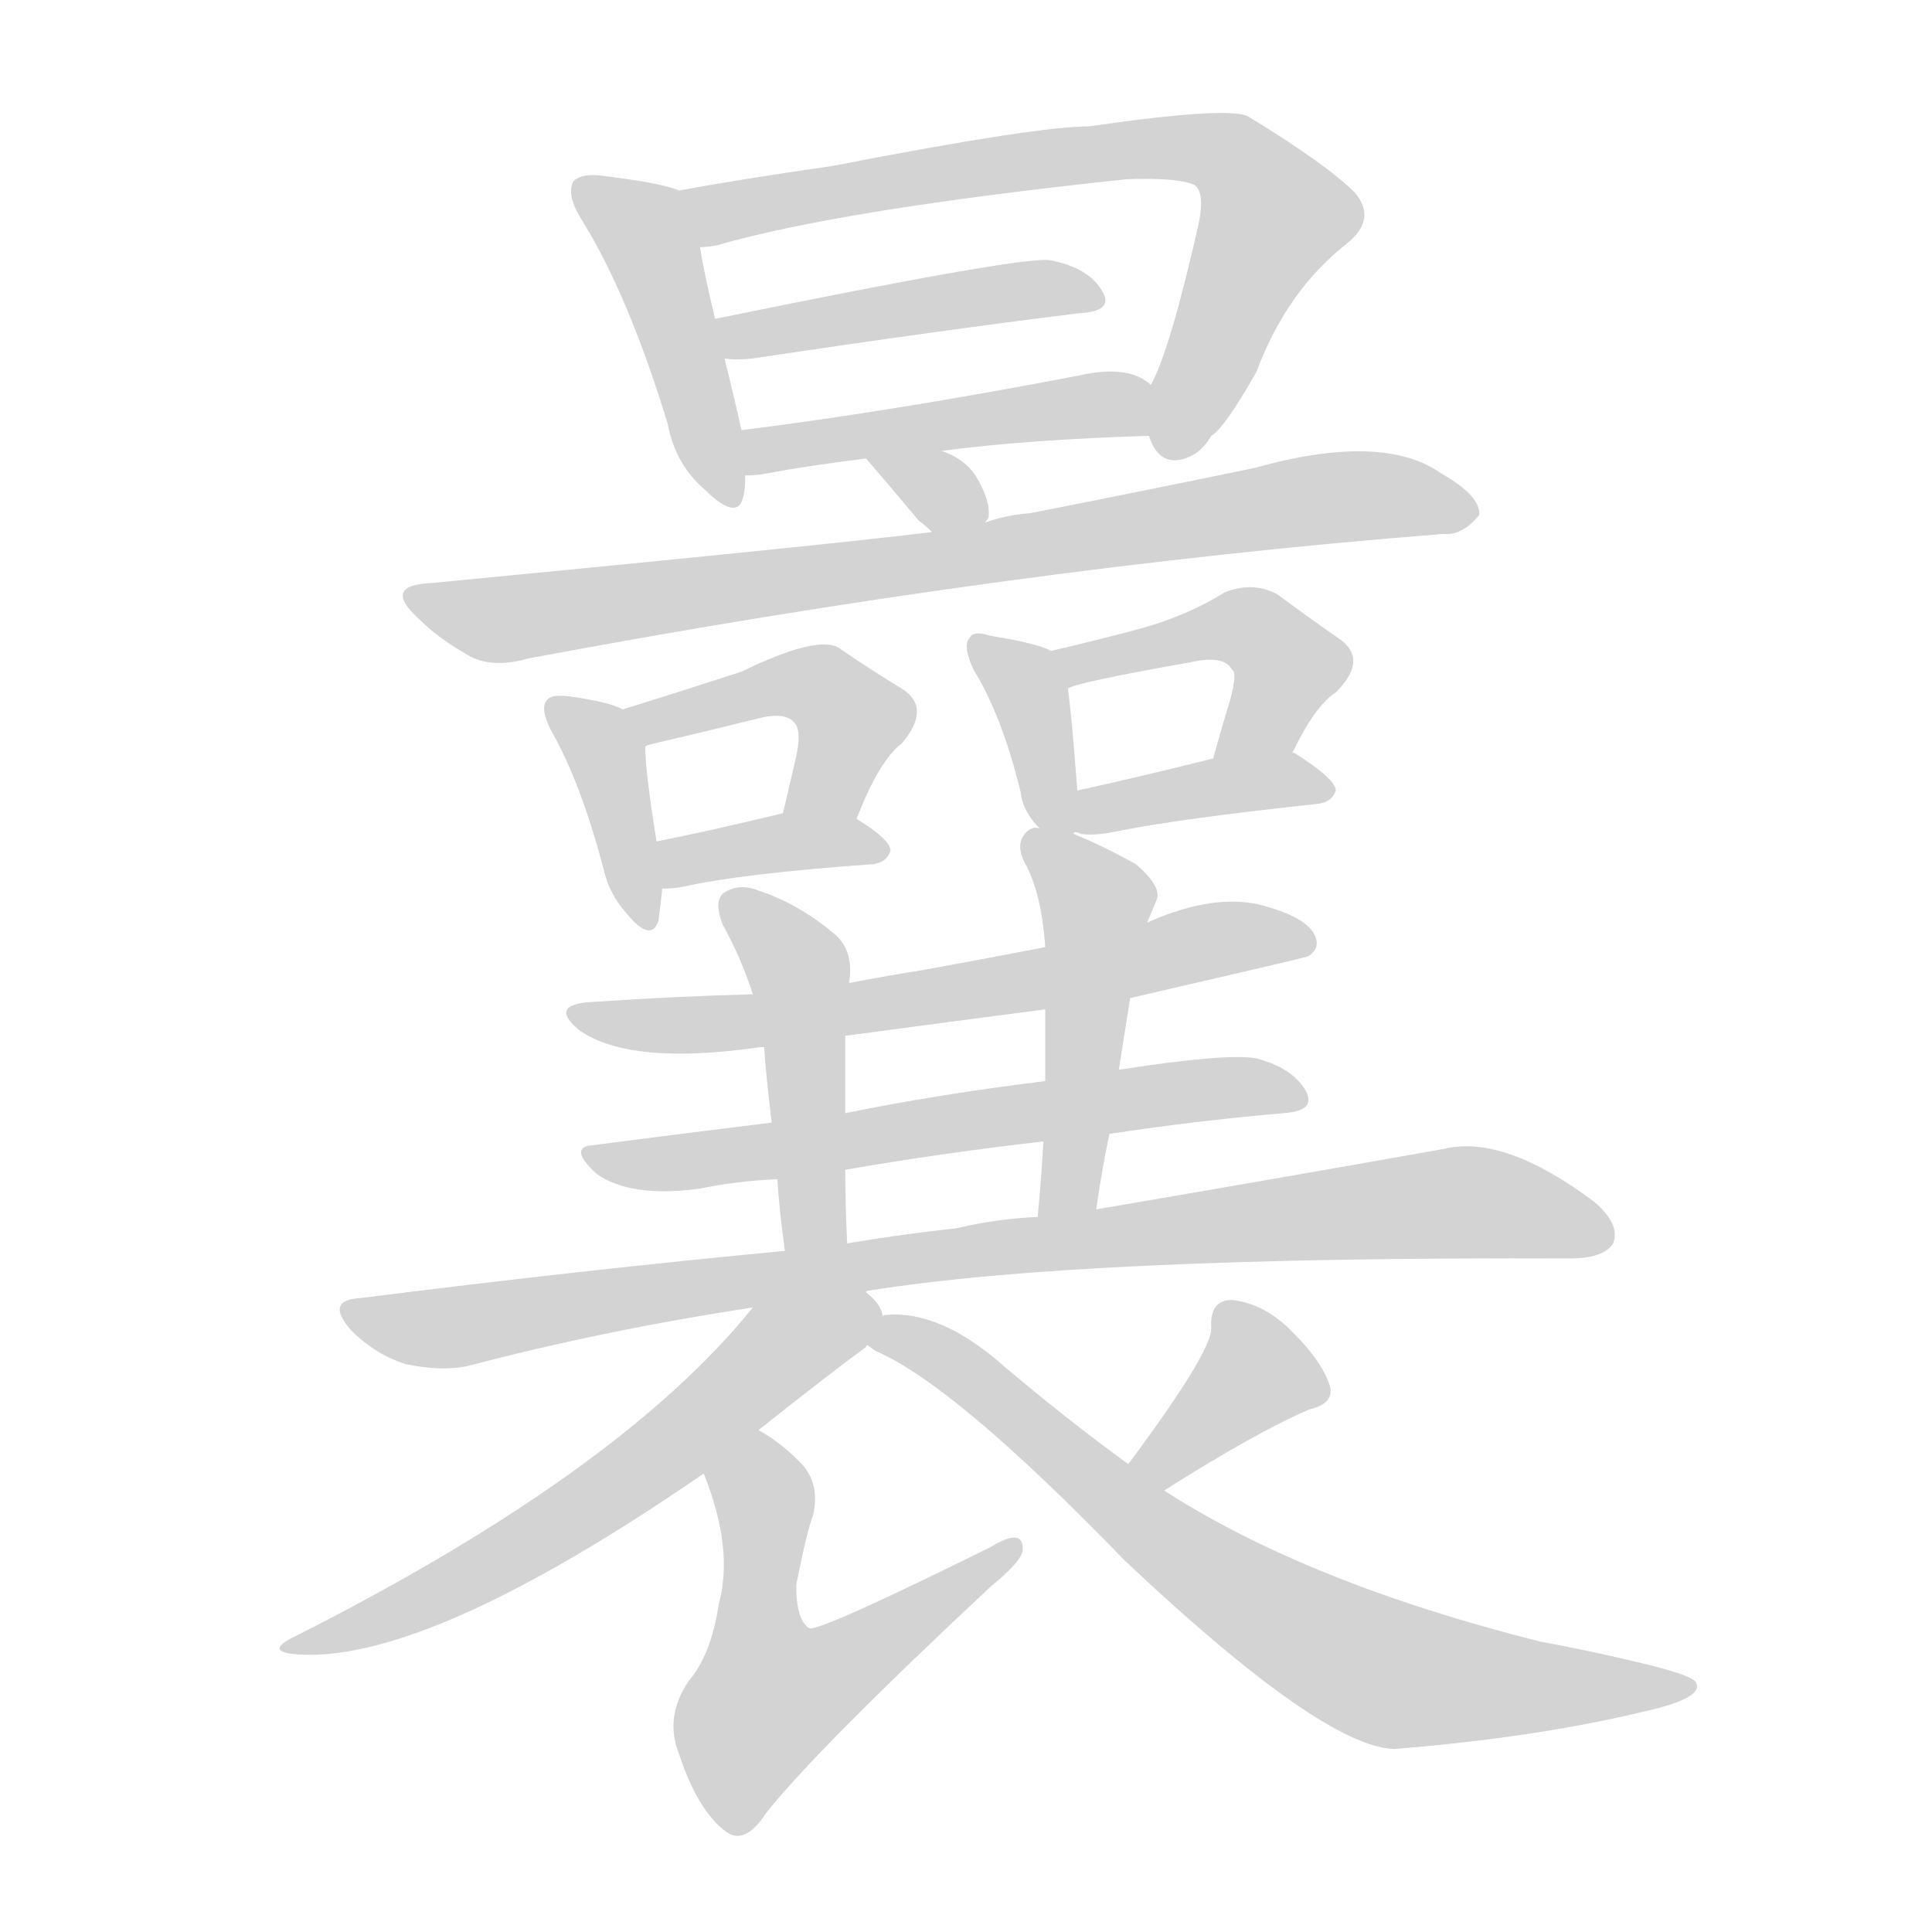 <svg version="1.1" viewBox="0 0 1024 1024" xmlns="http://www.w3.org/2000/svg">
  
  <g transform="scale(1, -1) translate(0, -900)">
    <style type="text/css">
        .origin {display:none;}
        .hide {display:none;}
        .stroke {fill: lightgray;}
    </style>

    <path d="M 360 799 Q 351 803 318 807 Q 308 808 304 804 Q 300 797 308 784 Q 333 744 354 675 Q 358 654 373 641 Q 391 623 394 637 Q 395 641 395 648 L 393 672 Q 389 690 384 710 L 379 731 Q 373 756 371 769 C 366 797 366 797 360 799 Z" fill="lightgray" class="stroke"/>
    <path d="M 609 669 Q 613 656 623 656 Q 635 657 642 669 Q 649 673 666 703 Q 682 746 714 771 Q 730 784 718 798 Q 703 813 662 838 Q 653 844 577 833 Q 549 833 441 812 Q 392 805 360 799 C 330 794 341 764 371 769 Q 375 769 380 770 Q 446 789 597 805 Q 624 806 633 802 Q 639 798 635 780 Q 620 714 610 696 C 602 678 602 678 609 669 Z" fill="lightgray" class="stroke"/>
    <path d="M 384 710 Q 390 709 399 710 Q 499 725 572 734 Q 591 735 584 746 Q 577 758 557 762 Q 545 765 379 731 C 350 725 354 712 384 710 Z" fill="lightgray" class="stroke"/>
    <path d="M 499 661 Q 544 667 609 669 C 639 670 635 679 610 696 Q 609 697 606 699 Q 594 706 572 701 Q 473 682 393 672 C 363 668 365 646 395 648 Q 401 648 406 649 Q 427 653 459 657 L 499 661 Z" fill="lightgray" class="stroke"/>
    <path d="M 522 623 Q 523 624 524 626 Q 525 635 517 648 Q 511 657 499 661 C 471 671 439 680 459 657 Q 472 642 487 624 Q 491 621 494 618 C 508 604 508 604 522 623 Z" fill="lightgray" class="stroke"/>
    <path d="M 494 618 Q 437 611 229 591 Q 202 590 222 572 Q 232 562 246 554 Q 259 545 280 551 Q 536 599 765 617 Q 775 616 784 627 Q 785 637 764 649 Q 733 671 665 652 Q 607 640 546 628 Q 533 627 522 623 L 494 618 Z" fill="lightgray" class="stroke"/>
    <path d="M 330 524 Q 323 528 301 531 Q 292 532 290 529 Q 286 525 292 513 Q 308 485 320 439 Q 323 426 332 416 Q 345 400 349 412 Q 350 419 351 429 L 348 454 Q 342 491 342 504 C 342 519 342 519 330 524 Z" fill="lightgray" class="stroke"/>
    <path d="M 454 466 Q 466 497 478 506 Q 494 525 478 535 Q 463 544 444 557 Q 432 563 393 544 Q 356 532 330 524 C 301 515 314 493 342 504 Q 342 505 347 506 Q 377 513 401 519 Q 416 523 421 517 Q 425 513 422 499 Q 419 486 415 469 C 408 440 443 438 454 466 Z" fill="lightgray" class="stroke"/>
    <path d="M 351 429 Q 357 429 362 430 Q 393 437 463 442 Q 470 443 472 449 Q 472 455 454 466 C 440 475 440 475 415 469 Q 378 460 348 454 C 319 448 321 428 351 429 Z" fill="lightgray" class="stroke"/>
    <path d="M 569 458 Q 569 459 570 459 C 573 459 573 459 571 481 Q 568 521 566 535 C 564 552 564 552 557 555 Q 550 559 525 563 Q 516 566 514 562 Q 510 558 516 545 Q 531 521 541 480 Q 542 470 551 461 C 565 446 565 446 569 458 Z" fill="lightgray" class="stroke"/>
    <path d="M 685 501 Q 697 526 708 533 Q 726 551 709 562 Q 696 571 677 585 Q 664 592 649 586 Q 630 574 605 567 Q 583 561 557 555 C 528 548 538 525 566 535 Q 569 538 631 549 Q 649 553 653 545 Q 656 544 652 529 Q 648 516 643 498 C 635 469 672 474 685 501 Z" fill="lightgray" class="stroke"/>
    <path d="M 570 459 Q 571 459 573 458 Q 580 457 590 459 Q 624 466 699 474 Q 706 475 708 481 Q 708 487 686 501 L 685 501 L 643 498 Q 603 488 571 481 C 542 475 541 467 570 459 Z" fill="lightgray" class="stroke"/>
    <path d="M 599 371 Q 690 392 693 393 Q 700 397 697 404 Q 693 413 673 419 Q 646 428 608 411 L 554 398 Q 523 392 490 386 Q 471 383 450 379 L 399 373 Q 359 372 315 369 Q 290 368 307 354 Q 334 335 403 345 L 405 345 L 448 351 Q 500 358 554 365 L 599 371 Z" fill="lightgray" class="stroke"/>
    <path d="M 588 299 Q 634 306 680 310 Q 698 311 692 322 Q 685 334 666 339 Q 651 342 593 333 L 554 327 Q 497 320 448 310 L 409 305 Q 360 299 314 293 Q 301 292 316 278 Q 334 265 371 270 Q 390 274 412 275 L 448 280 Q 500 289 553 295 L 588 299 Z" fill="lightgray" class="stroke"/>
    <path d="M 450 379 Q 453 397 441 406 Q 423 421 402 428 Q 392 432 384 427 Q 378 423 383 410 Q 393 392 399 373 L 405 345 Q 406 330 409 305 L 412 275 Q 413 259 416 237 C 420 207 450 211 449 241 Q 448 263 448 280 L 448 310 Q 448 331 448 351 L 450 379 Z" fill="lightgray" class="stroke"/>
    <path d="M 581 259 Q 584 280 588 299 L 593 333 Q 596 352 599 371 L 608 411 Q 611 418 613 423 Q 616 430 602 442 Q 584 452 569 458 L 551 461 Q 547 462 544 459 Q 538 453 543 443 Q 552 427 554 398 L 554 365 Q 554 347 554 327 L 553 295 Q 552 276 550 255 C 547 225 577 229 581 259 Z" fill="lightgray" class="stroke"/>
    <path d="M 459 215 Q 459 216 461 216 Q 573 234 832 233 Q 850 233 855 241 Q 859 251 845 263 Q 797 299 765 291 Q 692 278 581 259 L 550 255 Q 528 254 507 249 Q 479 246 449 241 L 416 237 Q 310 227 191 212 Q 172 211 186 195 Q 199 182 215 177 Q 234 173 248 176 Q 320 195 399 207 L 459 215 Z" fill="lightgray" class="stroke"/>
    <path d="M 468 202 Q 467 209 459 215 C 439 237 418 230 399 207 Q 329 120 157 33 Q 138 24 160 23 Q 229 20 373 119 L 402 142 Q 441 173 459 186 Q 459 187 460 187 C 471 196 471 196 468 202 Z" fill="lightgray" class="stroke"/>
    <path d="M 373 119 Q 389 79 381 50 Q 377 23 365 9 Q 352 -10 360 -30 Q 370 -60 385 -71 Q 395 -78 406 -61 Q 433 -27 525 59 Q 541 72 542 78 Q 543 91 525 80 Q 434 35 429 37 Q 422 41 422 60 Q 428 90 431 97 Q 435 115 423 126 Q 413 136 402 142 C 377 158 363 147 373 119 Z" fill="lightgray" class="stroke"/>
    <path d="M 617 110 Q 666 141 694 153 Q 707 156 705 165 Q 701 178 686 193 Q 671 209 653 211 Q 641 211 642 196 Q 642 183 598 124 C 580 100 592 94 617 110 Z" fill="lightgray" class="stroke"/>
    <path d="M 598 124 Q 565 148 532 176 Q 498 206 469 203 Q 468 203 468 202 C 438 201 436 201 460 187 Q 461 186 464 184 Q 506 166 596 73 Q 701 -26 739 -27 Q 814 -21 872 -7 Q 903 0 899 8 Q 898 12 868 19 Q 843 25 816 30 Q 693 61 617 110 L 598 124 Z" fill="lightgray" class="stroke"/></g>
</svg>